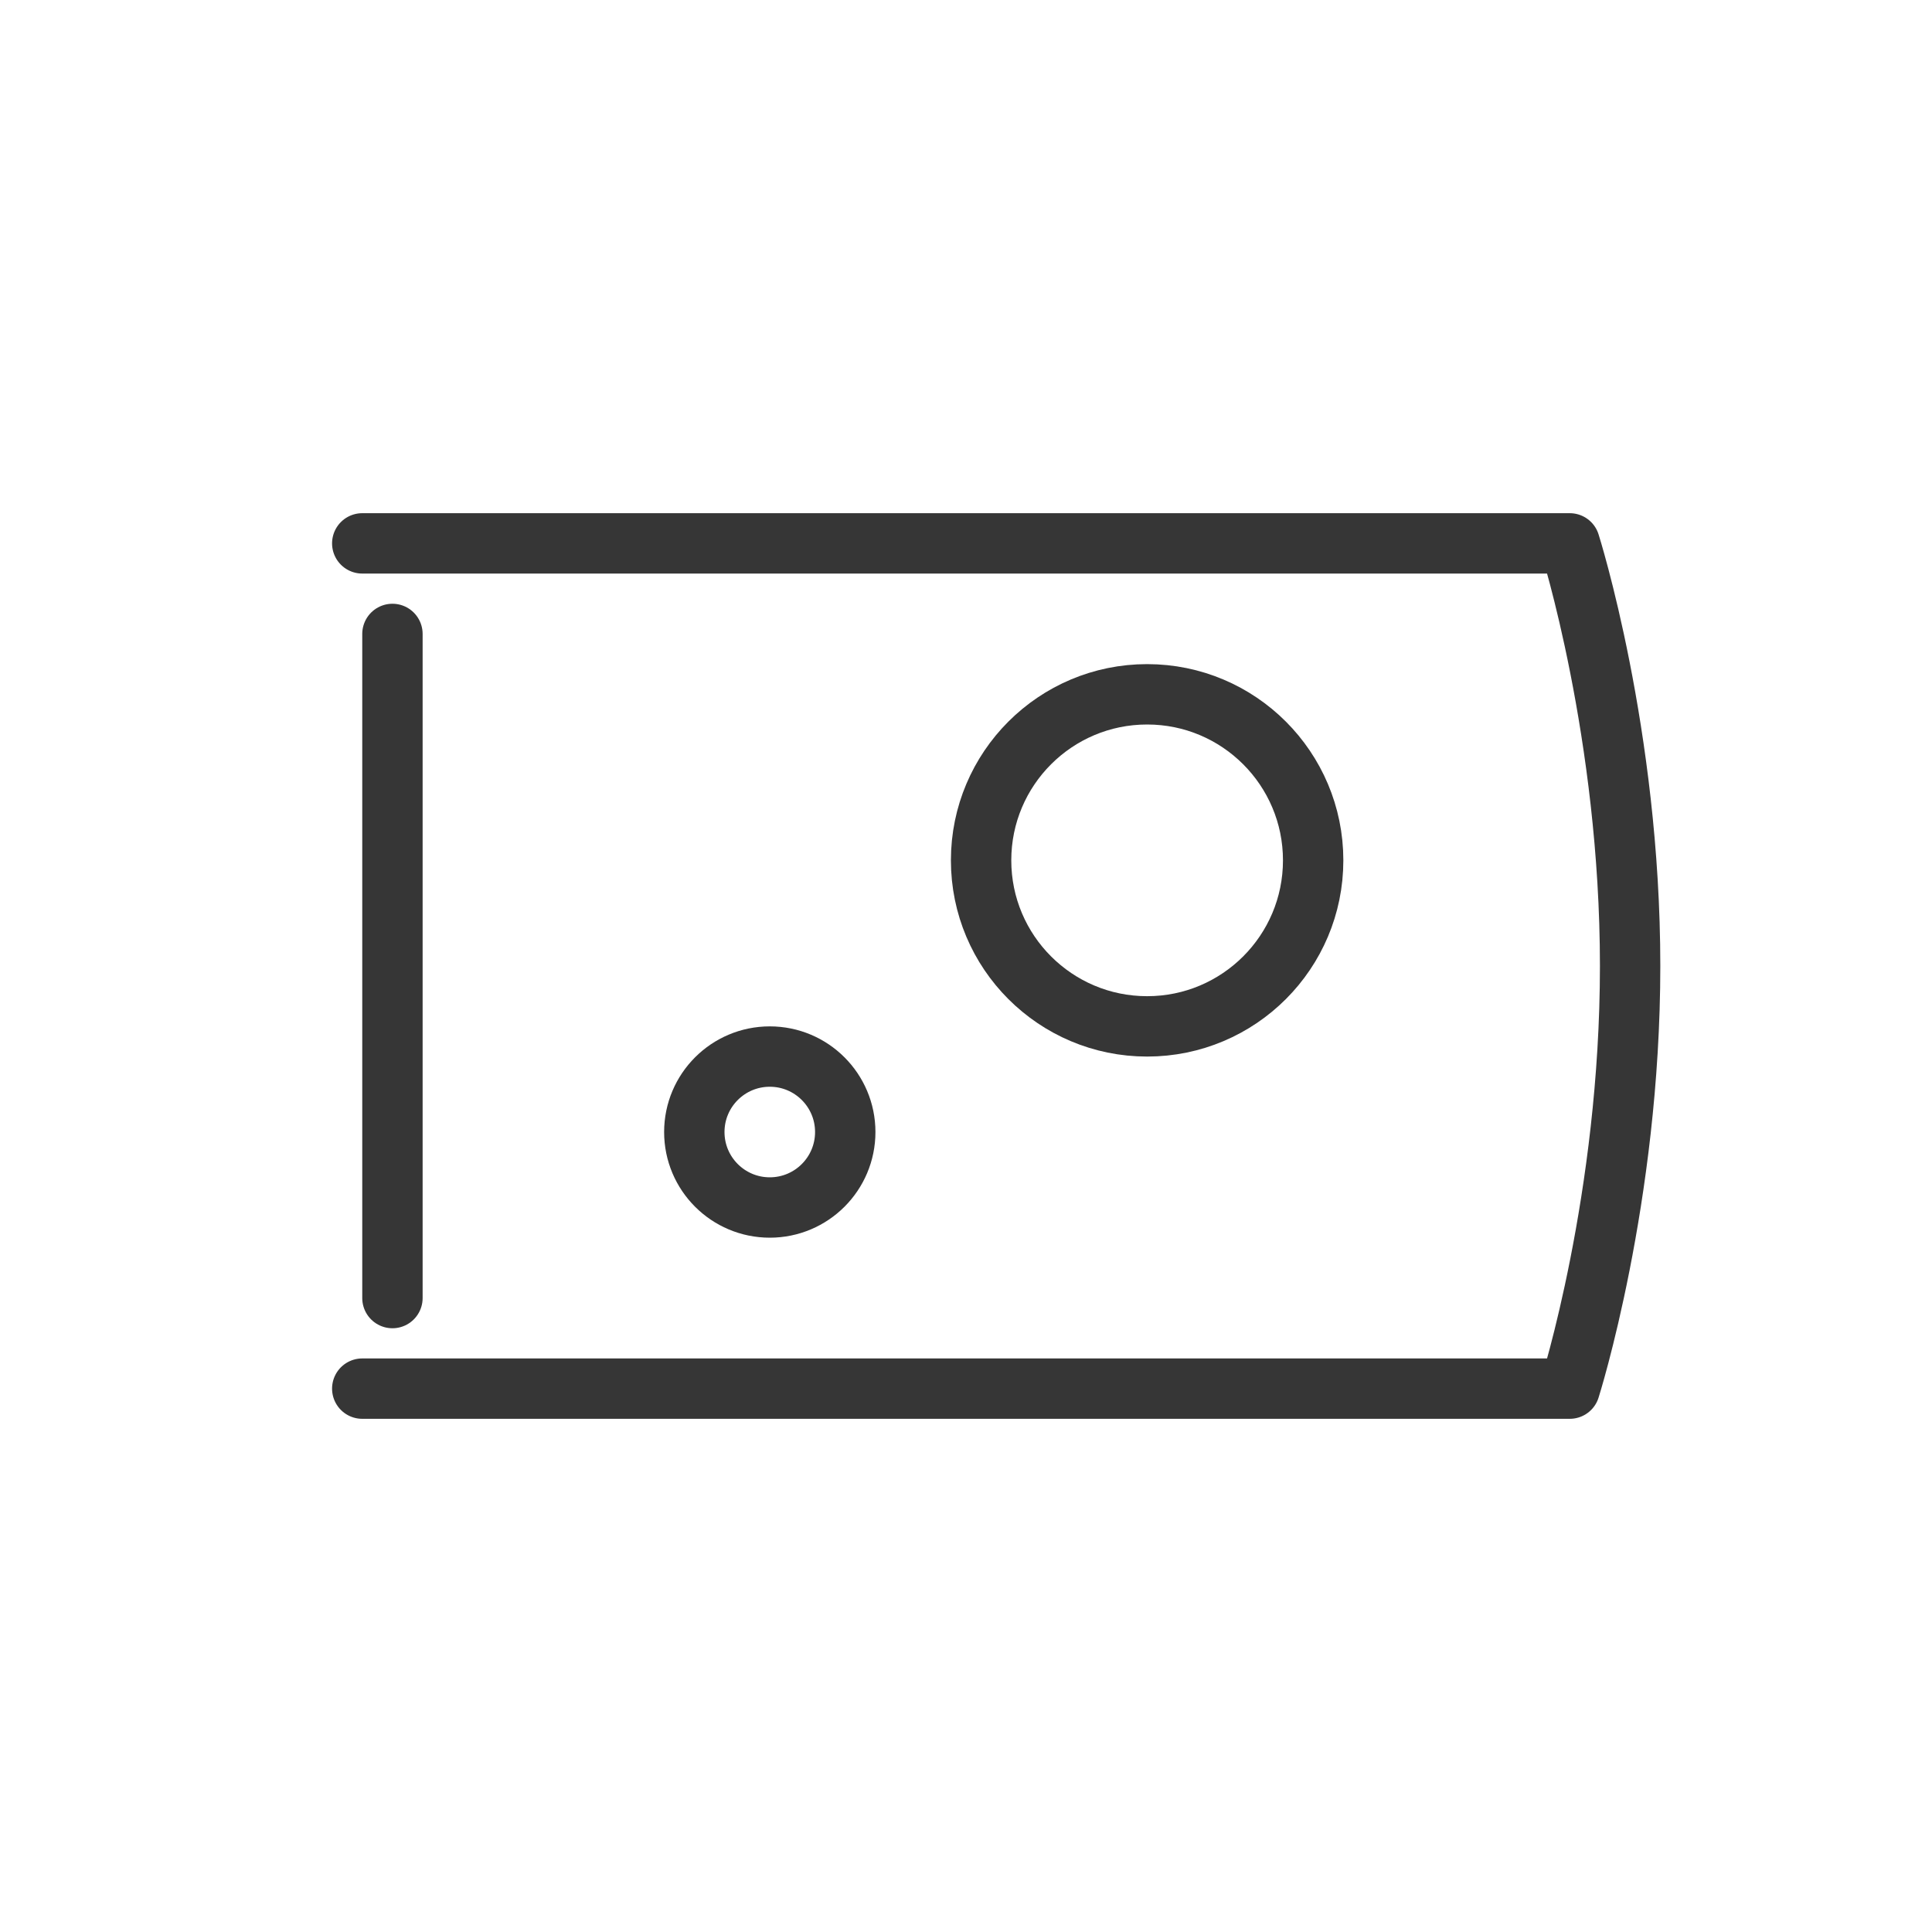 <?xml version="1.0" encoding="utf-8"?>
<!-- Generator: Adobe Illustrator 18.1.1, SVG Export Plug-In . SVG Version: 6.00 Build 0)  -->
<svg version="1.1" xmlns="http://www.w3.org/2000/svg" xmlns:xlink="http://www.w3.org/1999/xlink" x="0px" y="0px"
	 viewBox="0 0 64 64" enable-background="new 0 0 64 64" xml:space="preserve">
<g id="Layer_2" display="none">
	<rect x="-12.8" y="-503.8" display="inline" fill="#00ACEC" stroke="#000000" stroke-miterlimit="10" width="434.7" height="584"/>
</g>
<g id="Layer_1">
	<g>
		<path fill="none" stroke="#363636" stroke-width="2" stroke-linecap="round" stroke-linejoin="round" stroke-miterlimit="10" d="
			M12,46h40c0,0,2-6.3,2-14s-2-14-2-14H12"/>
		
			<line fill="none" stroke="#363636" stroke-width="2" stroke-linecap="round" stroke-linejoin="round" stroke-miterlimit="10" x1="13" y1="21" x2="13" y2="43"/>
		
			<circle fill="none" stroke="#363636" stroke-width="2" stroke-linecap="round" stroke-linejoin="round" stroke-miterlimit="10" cx="38" cy="28.5" r="5.5"/>
		
			<circle fill="none" stroke="#363636" stroke-width="2" stroke-linecap="round" stroke-linejoin="round" stroke-miterlimit="10" cx="25.5" cy="37.5" r="2.5"/>
		<rect x="0" fill="none" width="64" height="64"/>
	</g>
</g>
</svg>
